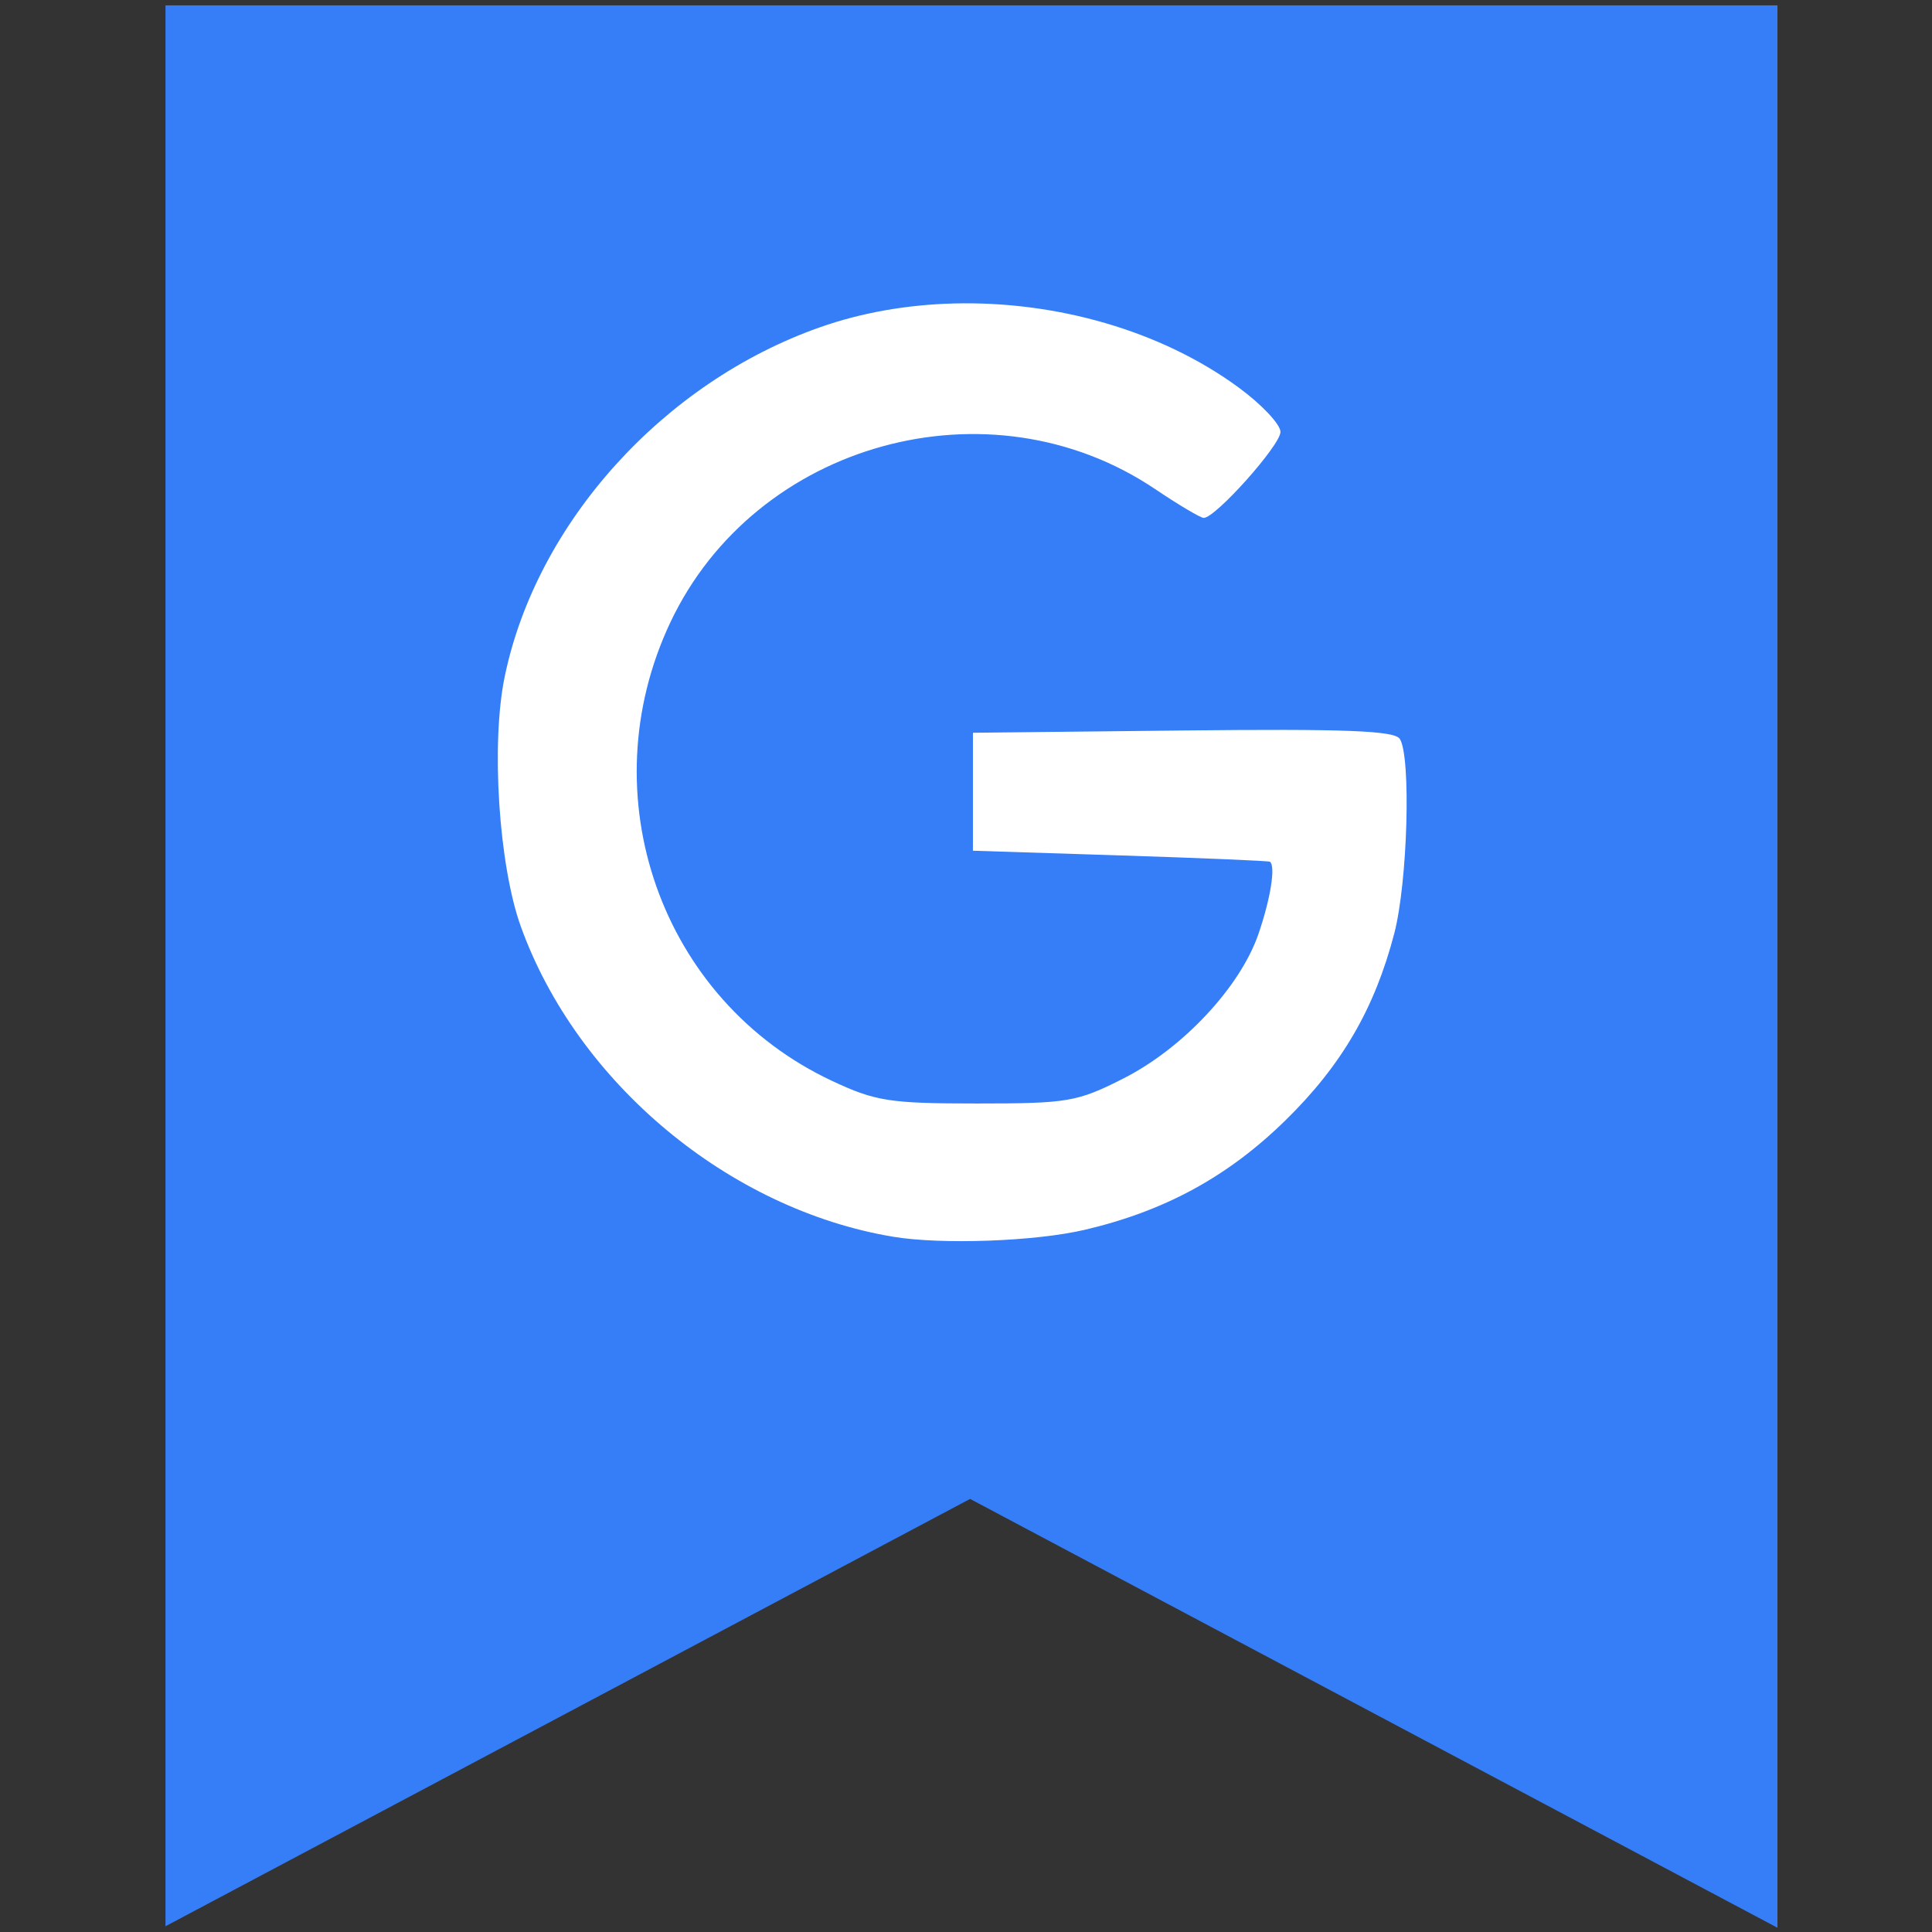 <?xml version="1.0" encoding="UTF-8" standalone="no"?>
<!--?xml version="1.0" encoding="utf-8"?-->

<!-- Generator: Adobe Illustrator 18.1.1, SVG Export Plug-In . SVG Version: 6.00 Build 0)  -->

<svg
   xmlns:dc="http://purl.org/dc/elements/1.1/"
   xmlns:cc="http://creativecommons.org/ns#"
   xmlns:rdf="http://www.w3.org/1999/02/22-rdf-syntax-ns#"
   xmlns:svg="http://www.w3.org/2000/svg"
   xmlns="http://www.w3.org/2000/svg"
   xmlns:sodipodi="http://sodipodi.sourceforge.net/DTD/sodipodi-0.dtd"
   xmlns:inkscape="http://www.inkscape.org/namespaces/inkscape"
   version="1.1"
   id="_x32_"
   x="0px"
   y="0px"
   viewBox="0 0 256 256"
   style="opacity:1"
   xml:space="preserve"
   sodipodi:docname="icon.svg"
   inkscape:version="0.92.3 (2405546, 2018-03-11)"
   width="256"
   height="256"
   inkscape:export-filename="/home/hiro/Desktop/stylish-google-bookmarks/icon128.png"
   inkscape:export-xdpi="48"
   inkscape:export-ydpi="48"><rect x="0" y="0" width="256" height="256" fill="#333333" stroke="none"/><defs
   id="defs13">
	
	
</defs><sodipodi:namedview
   pagecolor="#ffffff"
   bordercolor="#666666"
   borderopacity="1"
   objecttolerance="10"
   gridtolerance="10"
   guidetolerance="10"
   inkscape:pageopacity="0"
   inkscape:pageshadow="2"
   inkscape:window-width="1865"
   inkscape:window-height="1017"
   id="namedview11"
   showgrid="false"
   inkscape:snap-bbox="true"
   inkscape:snap-bbox-midpoints="true"
   inkscape:zoom="1.84375"
   inkscape:cx="-80.101046"
   inkscape:cy="65.121193"
   inkscape:window-x="55"
   inkscape:window-y="30"
   inkscape:window-maximized="1"
   inkscape:current-layer="_x32_"
   borderlayer="true"
   inkscape:snap-bbox-edge-midpoints="true"
   inkscape:bbox-nodes="true"
   inkscape:bbox-paths="true" />
<style
   type="text/css"
   id="style2">
	.st0{fill:#4B4B4B;}
</style>

<path
   style="opacity:1;fill:#357ef7;fill-opacity:1;stroke:none;stroke-width:10.733;stroke-linecap:butt;stroke-linejoin:miter;stroke-miterlimit:4;stroke-dasharray:none;stroke-opacity:1;paint-order:fill markers stroke"
   d="M 21.927,0.711 V 255.239 L 128.542,198.614 235.522,255.436 V 0.711 Z"
   id="rect943"
   inkscape:connector-curvature="0" /><path
   style="opacity:1;fill:#ffffff;stroke-width:1.116"
   d="m 126.382,40.212 c -6.137,0.159 -12.188,1.198 -17.774,3.168 -20.731,7.314 -37.504,25.909 -41.729,46.258 -1.84,8.862 -0.801,24.994 2.135,33.135 7.466,20.706 27.561,37.458 49.298,41.097 6.44,1.078 18.902,0.625 25.483,-0.927 10.601,-2.499 18.916,-7.039 26.532,-14.49 7.447,-7.286 11.83,-14.817 14.425,-24.779 1.768,-6.787 2.24,-23.39 0.733,-25.764 -0.695,-1.095 -7.209,-1.348 -28.732,-1.117 l -27.834,0.301 v 7.815 7.815 l 19.539,0.624 c 10.746,0.344 19.664,0.721 19.818,0.837 0.764,0.58 0.095,4.823 -1.498,9.497 -2.405,7.059 -10.009,15.214 -17.929,19.227 -6.113,3.098 -7.352,3.31 -19.371,3.31 -11.593,0 -13.46,-0.292 -19.225,-2.994 C 87.573,132.597 77.986,105.382 88.838,82.44 100.129,58.571 131.133,50.051 153.045,64.797 c 3.127,2.104 6.032,3.827 6.457,3.827 1.567,0 10.168,-9.636 10.168,-11.392 0,-0.999 -2.488,-3.644 -5.53,-5.877 C 153.807,43.77 139.884,39.863 126.382,40.212 Z"
   id="path918"
   inkscape:connector-curvature="0" /></svg>